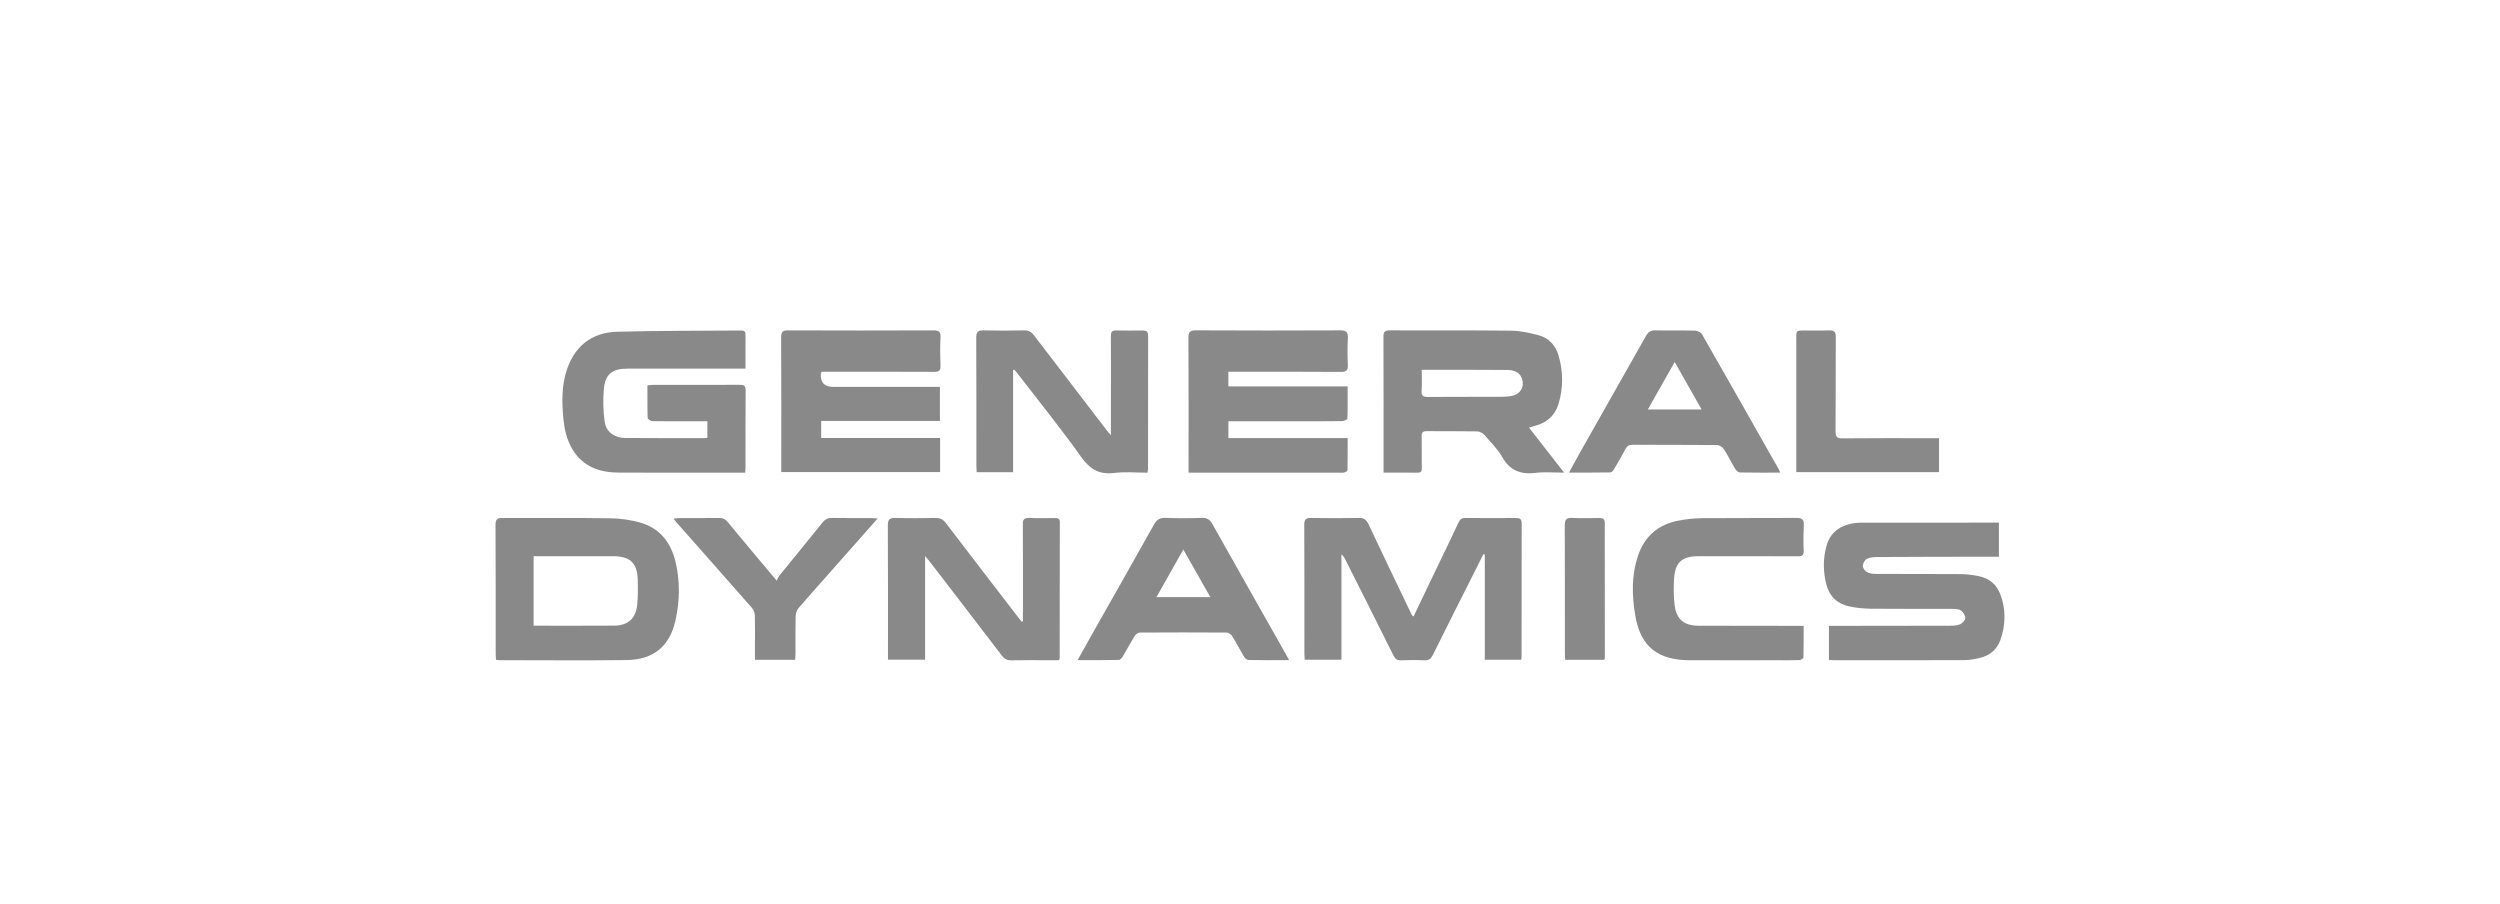 <svg width="271" height="98" viewBox="0 0 271 98" fill="none" xmlns="http://www.w3.org/2000/svg">
<path d="M153.227 66.83C154.131 64.943 155.011 63.102 155.893 61.263C156.63 59.728 157.382 58.202 158.096 56.656C158.264 56.296 158.452 56.144 158.859 56.148C160.682 56.167 162.505 56.162 164.328 56.151C164.744 56.149 164.95 56.257 164.949 56.727C164.936 61.537 164.941 66.347 164.939 71.158C164.939 71.261 164.919 71.364 164.905 71.515H160.953V60.101C160.9 60.092 160.847 60.082 160.796 60.073C160.507 60.651 160.219 61.229 159.929 61.806C158.39 64.868 156.842 67.927 155.321 70.998C155.114 71.417 154.883 71.601 154.399 71.578C153.565 71.537 152.726 71.543 151.891 71.577C151.462 71.593 151.243 71.439 151.055 71.061C149.328 67.591 147.583 64.131 145.842 60.668C145.74 60.467 145.628 60.271 145.413 60.101V71.517H141.429C141.417 71.292 141.396 71.086 141.396 70.879C141.395 66.217 141.407 61.556 141.381 56.895C141.377 56.289 141.573 56.136 142.147 56.146C143.862 56.176 145.579 56.178 147.294 56.145C147.857 56.133 148.123 56.348 148.353 56.838C149.901 60.129 151.481 63.406 153.052 66.687C153.068 66.72 153.114 66.74 153.227 66.832V66.83Z" fill="#898989"/>
<path d="M216.681 56.65V60.348C215.976 60.348 215.281 60.346 214.586 60.348C210.874 60.355 207.163 60.359 203.451 60.382C203.076 60.385 202.659 60.426 202.345 60.599C202.121 60.721 201.925 61.097 201.927 61.359C201.927 61.589 202.17 61.908 202.394 62.027C202.677 62.178 203.049 62.212 203.383 62.215C206.429 62.228 209.473 62.21 212.519 62.233C213.177 62.238 213.842 62.322 214.489 62.452C215.616 62.679 216.432 63.346 216.834 64.418C217.447 66.051 217.423 67.715 216.851 69.351C216.49 70.383 215.724 71.049 214.651 71.307C214.094 71.441 213.513 71.553 212.942 71.555C208.225 71.575 203.507 71.567 198.789 71.566C198.622 71.566 198.453 71.544 198.254 71.53V67.844C198.479 67.844 198.703 67.844 198.929 67.844C203.065 67.84 207.201 67.84 211.339 67.827C211.72 67.827 212.132 67.817 212.471 67.674C212.723 67.568 213.029 67.245 213.039 67.008C213.05 66.734 212.828 66.363 212.591 66.19C212.362 66.023 211.985 66.005 211.674 66.004C208.736 65.991 205.798 66.013 202.86 65.986C202.073 65.978 201.276 65.903 200.506 65.746C199.207 65.48 198.332 64.689 197.988 63.393C197.616 61.988 197.61 60.561 197.99 59.171C198.439 57.525 199.825 56.659 201.861 56.656C206.471 56.647 211.081 56.653 215.693 56.653C216.009 56.653 216.325 56.653 216.682 56.653L216.681 56.65Z" fill="#898989"/>
<path d="M53.764 71.517C53.752 71.285 53.732 71.078 53.732 70.872C53.73 66.21 53.743 61.548 53.715 56.887C53.711 56.271 53.922 56.145 54.486 56.148C58.369 56.167 62.253 56.12 66.134 56.181C67.277 56.199 68.458 56.36 69.546 56.695C71.578 57.322 72.727 58.848 73.217 60.863C73.735 62.99 73.694 65.134 73.22 67.252C72.588 70.078 70.835 71.517 67.885 71.552C63.315 71.606 58.746 71.566 54.177 71.564C54.054 71.564 53.93 71.537 53.765 71.517H53.764ZM57.841 67.824C60.785 67.824 63.688 67.839 66.59 67.817C68.088 67.806 68.938 67.027 69.077 65.533C69.157 64.67 69.156 63.796 69.136 62.928C69.094 61.014 68.329 60.292 66.401 60.29C63.766 60.289 61.133 60.29 58.498 60.29H57.841V67.824Z" fill="#898989"/>
<path d="M110.886 67.345V66.671C110.886 63.395 110.897 60.118 110.876 56.842C110.872 56.32 111.015 56.124 111.559 56.146C112.5 56.184 113.445 56.163 114.388 56.155C114.728 56.153 114.885 56.252 114.885 56.63C114.871 61.556 114.872 66.481 114.868 71.406C114.868 71.424 114.85 71.442 114.781 71.567C114.51 71.567 114.178 71.567 113.846 71.567C112.452 71.567 111.058 71.546 109.666 71.579C109.183 71.591 108.884 71.435 108.595 71.058C105.999 67.653 103.385 64.262 100.775 60.868C100.652 60.71 100.518 60.559 100.279 60.271V71.51H96.256C96.256 71.265 96.256 71.037 96.256 70.81C96.256 66.194 96.269 61.577 96.24 56.961C96.236 56.295 96.45 56.127 97.084 56.145C98.52 56.185 99.957 56.173 101.393 56.149C101.885 56.141 102.216 56.281 102.526 56.69C105.157 60.149 107.812 63.588 110.461 67.033C110.55 67.149 110.64 67.264 110.731 67.379C110.783 67.368 110.836 67.358 110.889 67.346L110.886 67.345Z" fill="#898989"/>
<path d="M139.744 71.56C138.182 71.56 136.75 71.572 135.317 71.543C135.157 71.541 134.95 71.346 134.854 71.188C134.406 70.44 134.006 69.663 133.546 68.923C133.437 68.748 133.162 68.571 132.964 68.57C129.835 68.548 126.704 68.548 123.573 68.57C123.378 68.571 123.11 68.759 123 68.936C122.55 69.657 122.156 70.413 121.719 71.143C121.621 71.308 121.434 71.534 121.285 71.538C119.835 71.568 118.384 71.556 116.809 71.556C117.476 70.366 118.084 69.277 118.697 68.191C120.833 64.413 122.984 60.643 125.098 56.853C125.399 56.314 125.736 56.114 126.354 56.139C127.66 56.189 128.971 56.186 130.276 56.139C130.856 56.118 131.155 56.329 131.426 56.813C133.787 61.026 136.173 65.225 138.549 69.429C138.924 70.092 139.295 70.759 139.743 71.56H139.744ZM125.36 64.731H131.201C130.213 62.989 129.272 61.33 128.273 59.567C127.269 61.344 126.338 62.996 125.36 64.731Z" fill="#898989"/>
<path d="M195.514 67.843C195.514 69.032 195.526 70.15 195.495 71.266C195.493 71.371 195.212 71.546 195.056 71.552C194.285 71.583 193.512 71.568 192.741 71.568C189.524 71.568 186.307 71.578 183.091 71.565C179.712 71.552 177.854 70.079 177.282 66.825C176.889 64.593 176.827 62.339 177.595 60.147C178.31 58.106 179.767 56.869 181.886 56.446C182.761 56.271 183.668 56.178 184.562 56.169C187.95 56.139 191.338 56.171 194.726 56.144C195.338 56.139 195.565 56.307 195.532 56.927C195.486 57.836 195.477 58.752 195.522 59.661C195.548 60.184 195.378 60.304 194.878 60.302C191.297 60.283 187.716 60.292 184.134 60.293C182.321 60.293 181.581 60.938 181.47 62.737C181.412 63.688 181.413 64.656 181.53 65.597C181.725 67.153 182.546 67.821 184.132 67.828C187.647 67.843 191.162 67.839 194.677 67.843C194.929 67.843 195.181 67.843 195.516 67.843H195.514Z" fill="#898989"/>
<path d="M95.132 56.206C93.221 58.369 91.431 60.396 89.638 62.423C88.608 63.589 87.561 64.74 86.553 65.925C86.367 66.144 86.254 66.489 86.248 66.778C86.215 68.118 86.235 69.458 86.232 70.799C86.232 71.027 86.212 71.255 86.2 71.524H81.838C81.838 70.948 81.838 70.382 81.838 69.816C81.838 68.775 81.859 67.731 81.824 66.69C81.815 66.423 81.695 66.108 81.519 65.907C78.794 62.798 76.052 59.706 73.314 56.609C73.233 56.516 73.161 56.416 73.008 56.22C73.299 56.193 73.496 56.159 73.693 56.158C75.108 56.153 76.522 56.168 77.938 56.148C78.365 56.141 78.639 56.292 78.911 56.622C80.603 58.676 82.321 60.709 84.195 62.946C84.304 62.733 84.365 62.544 84.481 62.4C86.038 60.481 87.609 58.574 89.157 56.649C89.435 56.304 89.718 56.135 90.178 56.144C91.571 56.171 92.965 56.152 94.358 56.156C94.563 56.156 94.768 56.18 95.133 56.204L95.132 56.206Z" fill="#898989"/>
<path d="M173.913 71.524H169.662C169.65 71.277 169.633 71.071 169.633 70.864C169.632 66.224 169.642 61.584 169.619 56.944C169.617 56.333 169.785 56.116 170.411 56.144C171.396 56.189 172.384 56.163 173.371 56.153C173.757 56.149 173.956 56.254 173.956 56.694C173.951 61.562 173.962 66.43 173.965 71.297C173.965 71.358 173.94 71.417 173.915 71.523L173.913 71.524Z" fill="#898989"/>
<path d="M80.782 51.235C80.492 51.235 80.26 51.235 80.028 51.235C75.718 51.235 71.407 51.246 67.096 51.23C65.014 51.222 63.202 50.608 62.064 48.726C61.422 47.668 61.17 46.478 61.059 45.263C60.907 43.584 60.882 41.904 61.388 40.269C62.226 37.569 64.088 36.034 66.934 35.959C71.368 35.842 75.806 35.862 80.242 35.826C80.533 35.824 80.817 35.834 80.814 36.244C80.81 37.452 80.813 38.66 80.813 39.959C80.504 39.959 80.254 39.959 80.005 39.959C76.016 39.959 72.027 39.959 68.038 39.959C66.357 39.959 65.592 40.553 65.453 42.213C65.355 43.383 65.375 44.591 65.551 45.752C65.713 46.822 66.624 47.465 67.726 47.476C70.635 47.504 73.546 47.49 76.456 47.491C76.517 47.491 76.576 47.46 76.681 47.432V45.665C75.977 45.665 75.276 45.665 74.577 45.665C73.291 45.665 72.003 45.679 70.718 45.65C70.537 45.646 70.21 45.435 70.206 45.311C70.166 44.146 70.183 42.979 70.183 41.775C70.4 41.753 70.563 41.723 70.727 41.723C73.879 41.721 77.032 41.728 80.184 41.713C80.644 41.71 80.829 41.816 80.826 42.313C80.805 45.122 80.815 47.932 80.814 50.74C80.814 50.865 80.799 50.99 80.783 51.237L80.782 51.235Z" fill="#898989"/>
<path d="M84.689 51.175V50.495C84.689 45.853 84.699 41.212 84.676 36.571C84.673 35.986 84.835 35.81 85.428 35.812C90.685 35.832 95.94 35.832 101.197 35.812C101.782 35.81 101.983 35.968 101.952 36.567C101.9 37.584 101.91 38.607 101.95 39.626C101.971 40.158 101.805 40.312 101.268 40.308C97.449 40.288 93.63 40.297 89.811 40.297C89.559 40.297 89.305 40.297 89.067 40.297C89.021 40.416 88.982 40.473 88.978 40.531C88.921 41.468 89.366 41.937 90.315 41.937C94.153 41.937 97.99 41.937 101.886 41.937V45.627H89.017V47.48H101.907V51.172H84.689V51.175Z" fill="#898989"/>
<path d="M128.84 51.234C128.84 50.922 128.84 50.714 128.84 50.504C128.84 45.885 128.852 41.264 128.826 36.645C128.822 36.02 128.956 35.804 129.632 35.808C134.845 35.836 140.058 35.833 145.271 35.81C145.92 35.808 146.143 35.993 146.108 36.645C146.058 37.6 146.061 38.562 146.108 39.518C146.138 40.117 145.977 40.319 145.336 40.314C141.539 40.283 137.742 40.298 133.944 40.298C133.693 40.298 133.44 40.298 133.155 40.298V41.889H146.085C146.085 43.097 146.101 44.239 146.06 45.377C146.056 45.479 145.682 45.648 145.479 45.65C143.762 45.672 142.047 45.663 140.33 45.663C138.185 45.663 136.039 45.663 133.894 45.663C133.663 45.663 133.431 45.663 133.16 45.663V47.483H146.085C146.085 48.688 146.093 49.829 146.07 50.968C146.069 51.058 145.85 51.196 145.717 51.219C145.466 51.26 145.204 51.234 144.947 51.234C139.883 51.234 134.821 51.234 129.757 51.234C129.482 51.234 129.205 51.234 128.842 51.234H128.84Z" fill="#898989"/>
<path d="M169.551 51.234C168.436 51.234 167.448 51.141 166.486 51.256C164.894 51.448 163.711 51.052 162.87 49.59C162.357 48.697 161.603 47.935 160.914 47.152C160.731 46.945 160.391 46.767 160.119 46.762C158.303 46.727 156.486 46.752 154.669 46.737C154.26 46.734 154.1 46.859 154.109 47.285C154.132 48.43 154.103 49.576 154.121 50.721C154.126 51.057 154.072 51.242 153.679 51.237C152.48 51.224 151.28 51.232 149.978 51.232V50.585C149.978 45.903 149.987 41.222 149.965 36.539C149.962 35.988 150.096 35.808 150.673 35.811C155.048 35.833 159.424 35.791 163.797 35.845C164.807 35.858 165.832 36.085 166.813 36.349C167.897 36.64 168.617 37.44 168.933 38.492C169.458 40.239 169.472 42.029 168.947 43.777C168.566 45.044 167.654 45.85 166.339 46.173C166.156 46.218 165.979 46.28 165.743 46.351C167.008 47.972 168.232 49.544 169.55 51.233L169.551 51.234ZM154.115 40.09C154.115 40.891 154.157 41.631 154.103 42.364C154.06 42.933 154.293 43.032 154.799 43.029C157.434 43.009 160.069 43.023 162.704 43.014C163.108 43.013 163.521 42.994 163.914 42.909C164.869 42.7 165.305 41.861 164.945 40.962C164.659 40.248 163.989 40.111 163.352 40.104C160.315 40.073 157.278 40.09 154.117 40.09H154.115Z" fill="#898989"/>
<path d="M109.818 40.117V51.187H105.872C105.86 50.964 105.841 50.74 105.84 50.516C105.838 45.877 105.85 41.237 105.824 36.599C105.82 35.965 106.032 35.8 106.634 35.814C108.092 35.849 109.551 35.849 111.009 35.813C111.498 35.801 111.797 35.974 112.078 36.342C114.74 39.831 117.412 43.312 120.083 46.794C120.154 46.887 120.239 46.969 120.423 47.174C120.423 45.877 120.423 44.726 120.423 43.575C120.424 41.196 120.436 38.818 120.42 36.439C120.418 36.018 120.51 35.809 120.98 35.821C121.945 35.843 122.911 35.835 123.875 35.825C124.265 35.819 124.457 35.934 124.456 36.371C124.444 41.201 124.448 46.032 124.446 50.862C124.446 50.964 124.415 51.066 124.387 51.238C123.176 51.238 121.965 51.118 120.788 51.267C119.122 51.477 118.125 50.84 117.168 49.493C114.975 46.405 112.583 43.455 110.27 40.45C110.169 40.32 110.059 40.198 109.952 40.072C109.907 40.087 109.862 40.103 109.818 40.118V40.117Z" fill="#898989"/>
<path d="M192.98 51.232C191.461 51.232 190.027 51.245 188.595 51.214C188.423 51.21 188.199 50.998 188.094 50.827C187.667 50.117 187.304 49.366 186.853 48.672C186.713 48.456 186.369 48.246 186.116 48.243C183.072 48.214 180.028 48.232 176.983 48.215C176.582 48.212 176.368 48.35 176.187 48.694C175.804 49.429 175.384 50.145 174.96 50.859C174.873 51.006 174.705 51.209 174.573 51.21C173.121 51.236 171.67 51.226 170.082 51.226C170.472 50.511 170.795 49.901 171.135 49.298C173.567 45.002 176.006 40.711 178.427 36.411C178.664 35.99 178.933 35.801 179.435 35.811C180.871 35.843 182.308 35.802 183.744 35.841C184.004 35.847 184.378 36.025 184.498 36.236C187.279 41.091 190.034 45.96 192.792 50.828C192.843 50.918 192.879 51.016 192.976 51.231L192.98 51.232ZM178.623 44.388H184.456C183.471 42.649 182.534 40.997 181.537 39.239C180.551 40.981 179.614 42.634 178.623 44.388Z" fill="#898989"/>
<path d="M194.715 51.182C194.715 50.916 194.715 50.687 194.715 50.459C194.715 45.863 194.715 41.267 194.715 36.671C194.715 35.828 194.717 35.827 195.565 35.825C196.465 35.822 197.368 35.85 198.267 35.814C198.829 35.791 199.003 35.983 198.999 36.544C198.976 39.95 198.999 43.354 198.976 46.758C198.972 47.325 199.101 47.522 199.715 47.517C202.967 47.484 206.217 47.501 209.469 47.5C209.698 47.5 209.928 47.5 210.19 47.5V51.18H194.716L194.715 51.182Z" fill="#898989"/>
</svg>
